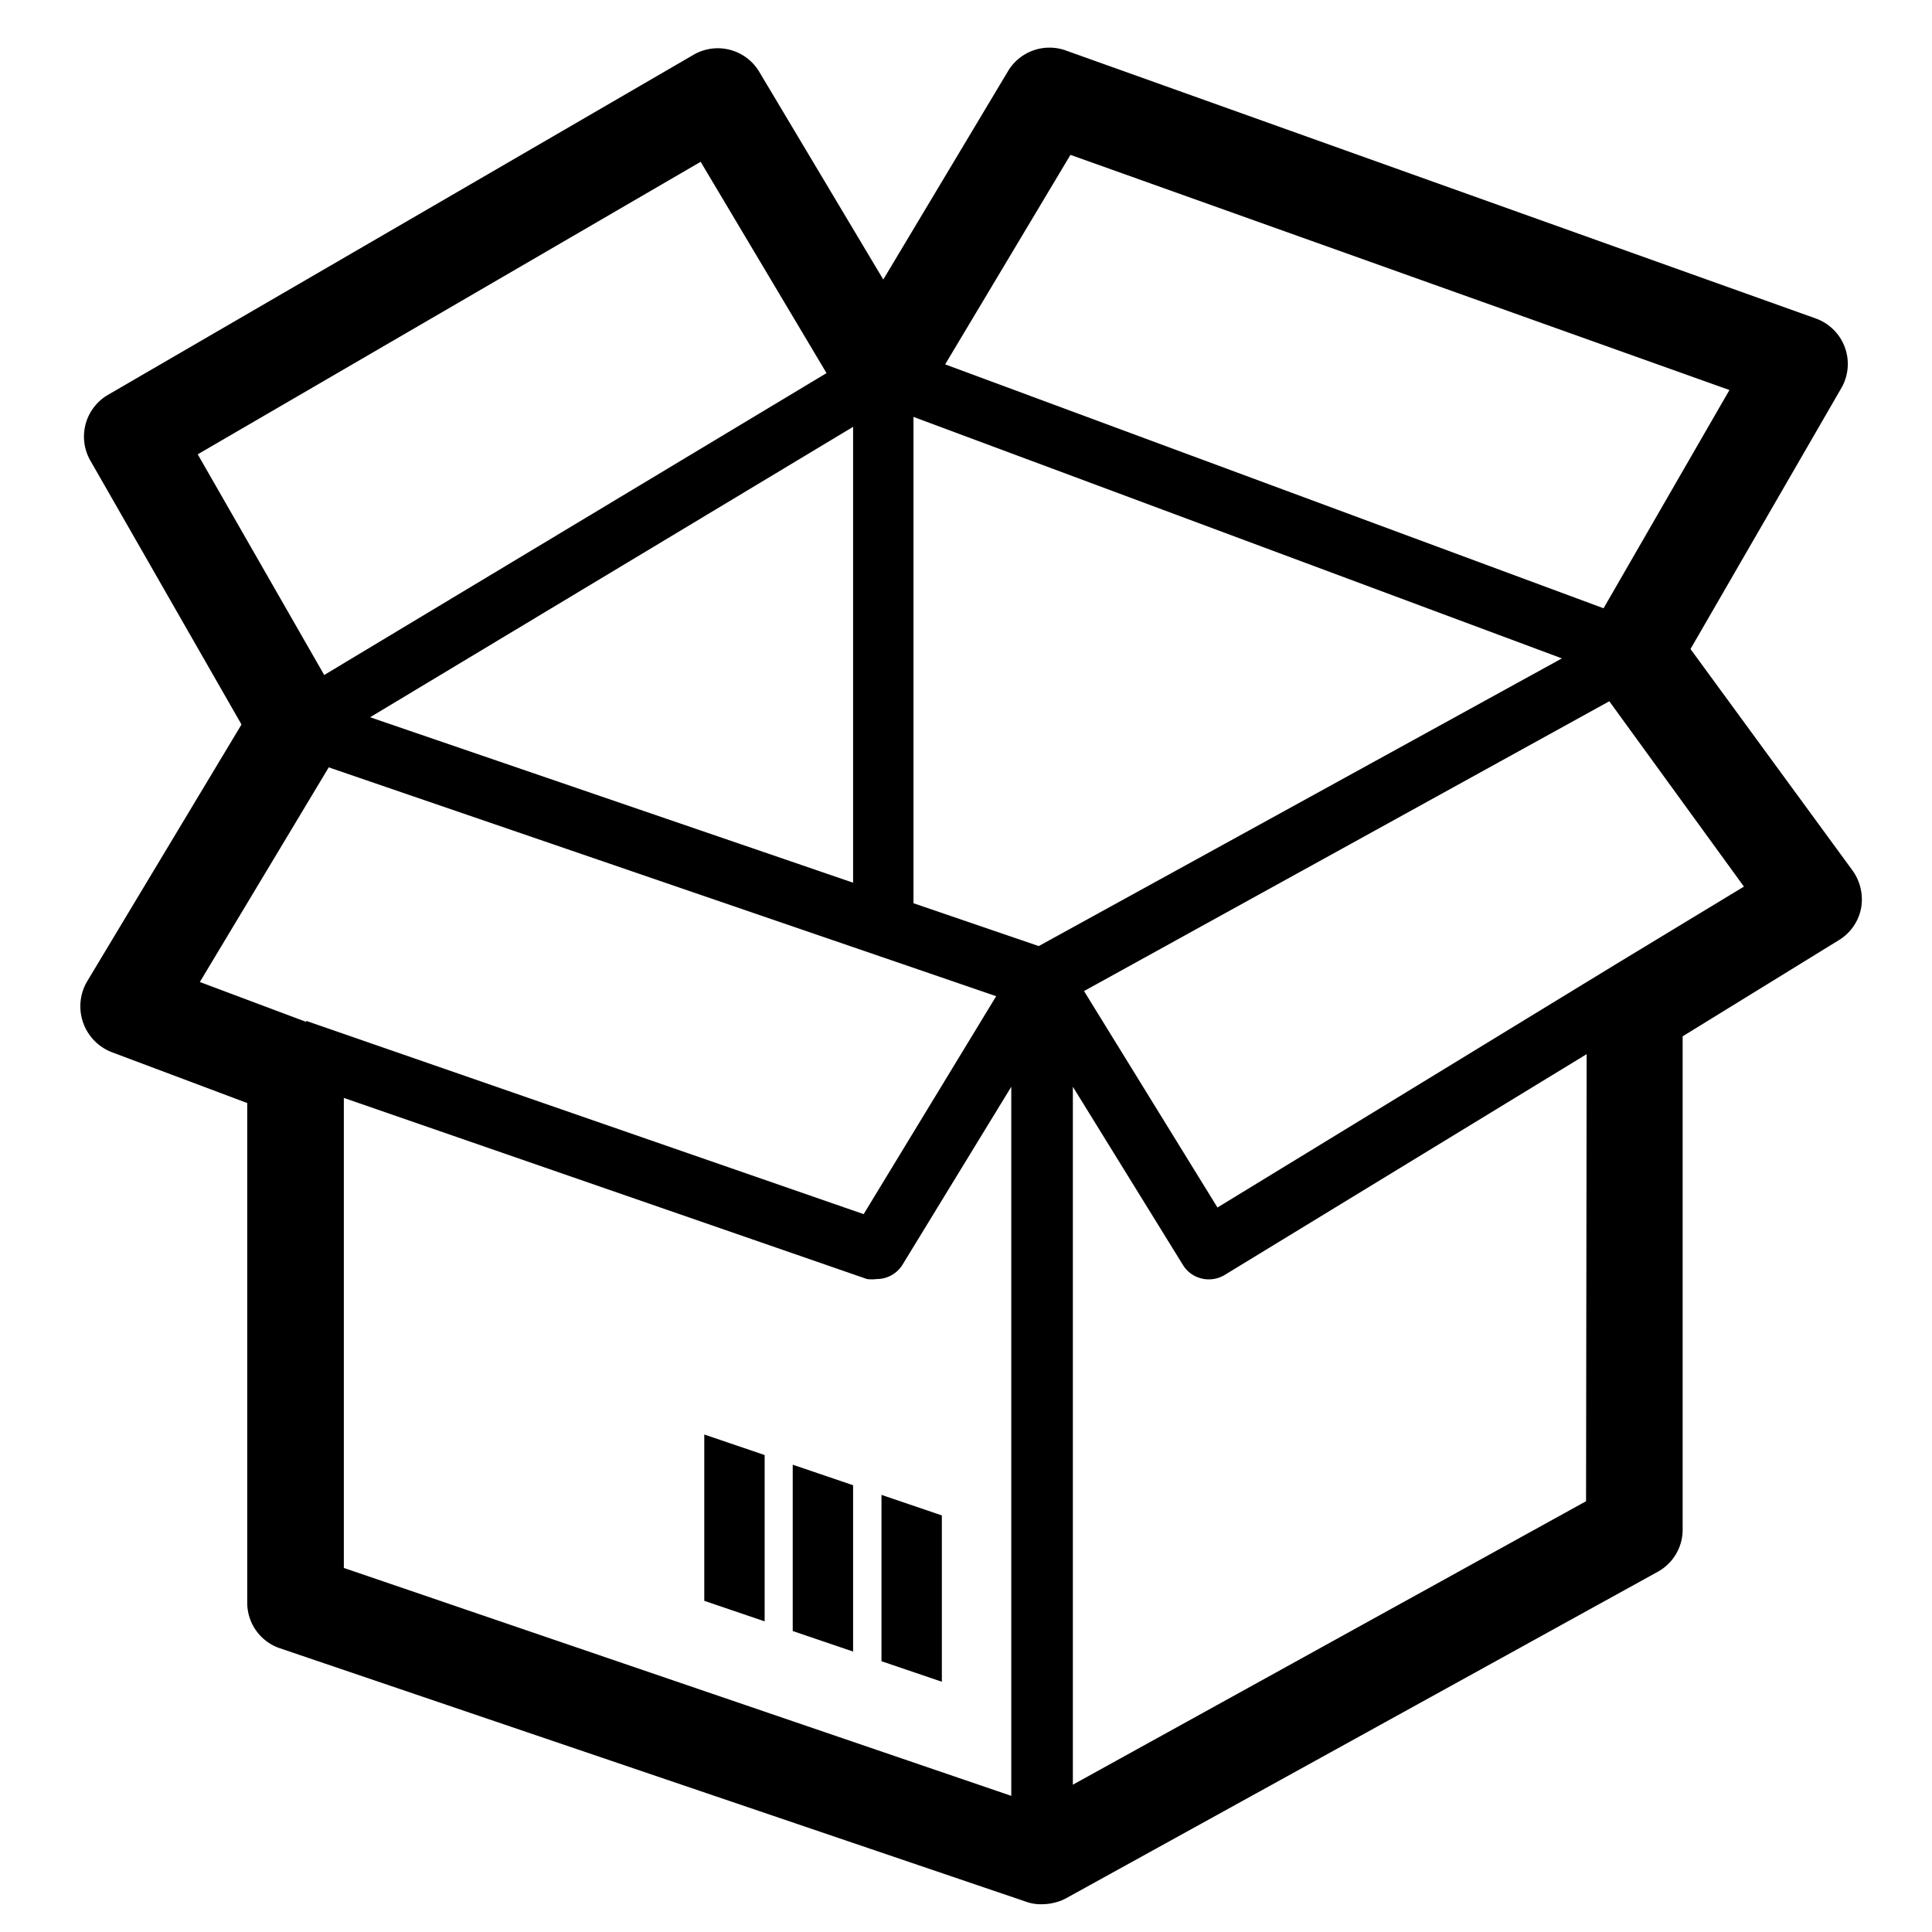 <svg xmlns="http://www.w3.org/2000/svg" data-name="Layer 1" viewBox="0 0 64 64" x="0px" y="0px"><title>box-1</title><path d="M61.37,28.84,56,21.5l5-8.65a1.6,1.6,0,0,0-.85-2.3L35.3,1.67a1.6,1.6,0,0,0-1.91.69l-4.13,6.9-4.12-6.9A1.6,1.6,0,0,0,23,1.8L3.56,13.09A1.6,1.6,0,0,0,3,15.27L8,24,2.88,32.52a1.63,1.63,0,0,0,.81,2.33l4.5,1.69V53.09A1.59,1.59,0,0,0,9.27,54.6L34,63a1.4,1.4,0,0,0,.51.08,1.68,1.68,0,0,0,.45-.06,1.42,1.42,0,0,0,.36-.14L54.91,52.07a1.59,1.59,0,0,0,.83-1.4V34.33l5.18-3.19a1.59,1.59,0,0,0,.73-1.05A1.64,1.64,0,0,0,61.37,28.84ZM35.46,5.13l21.83,7.79-4.17,7.23L31.31,12.07ZM6.55,15.05,23.21,5.36l4.17,7-16.64,10Zm21.71-.91v15.1l-16-5.48ZM10.14,33.85,6.62,32.53l4.27-7.11L33,33l-4.39,7.22L10.15,33.82ZM33.5,59.49,11.39,51.94V36.37l17.33,6a1.25,1.25,0,0,0,.32,0,1,1,0,0,0,.86-.48L33.5,36Zm.91-28.15-4.15-1.42V13.81l21.48,8ZM52.54,49.73l-17,9.39V36l3.65,5.91a1,1,0,0,0,.85.47,1,1,0,0,0,.52-.14l12-7.32Zm1.12-17.87h0L40.33,40l-4.42-7.17,17.4-9.6,4.46,6.14Z"/><polygon points="23.33 53.03 25.33 53.71 25.33 48.2 23.33 47.52 23.33 53.03"/><polygon points="26.26 54.03 28.26 54.71 28.26 49.2 26.26 48.52 26.26 54.03"/><polygon points="29.2 55.03 31.2 55.71 31.2 50.2 29.2 49.52 29.2 55.03"/></svg>